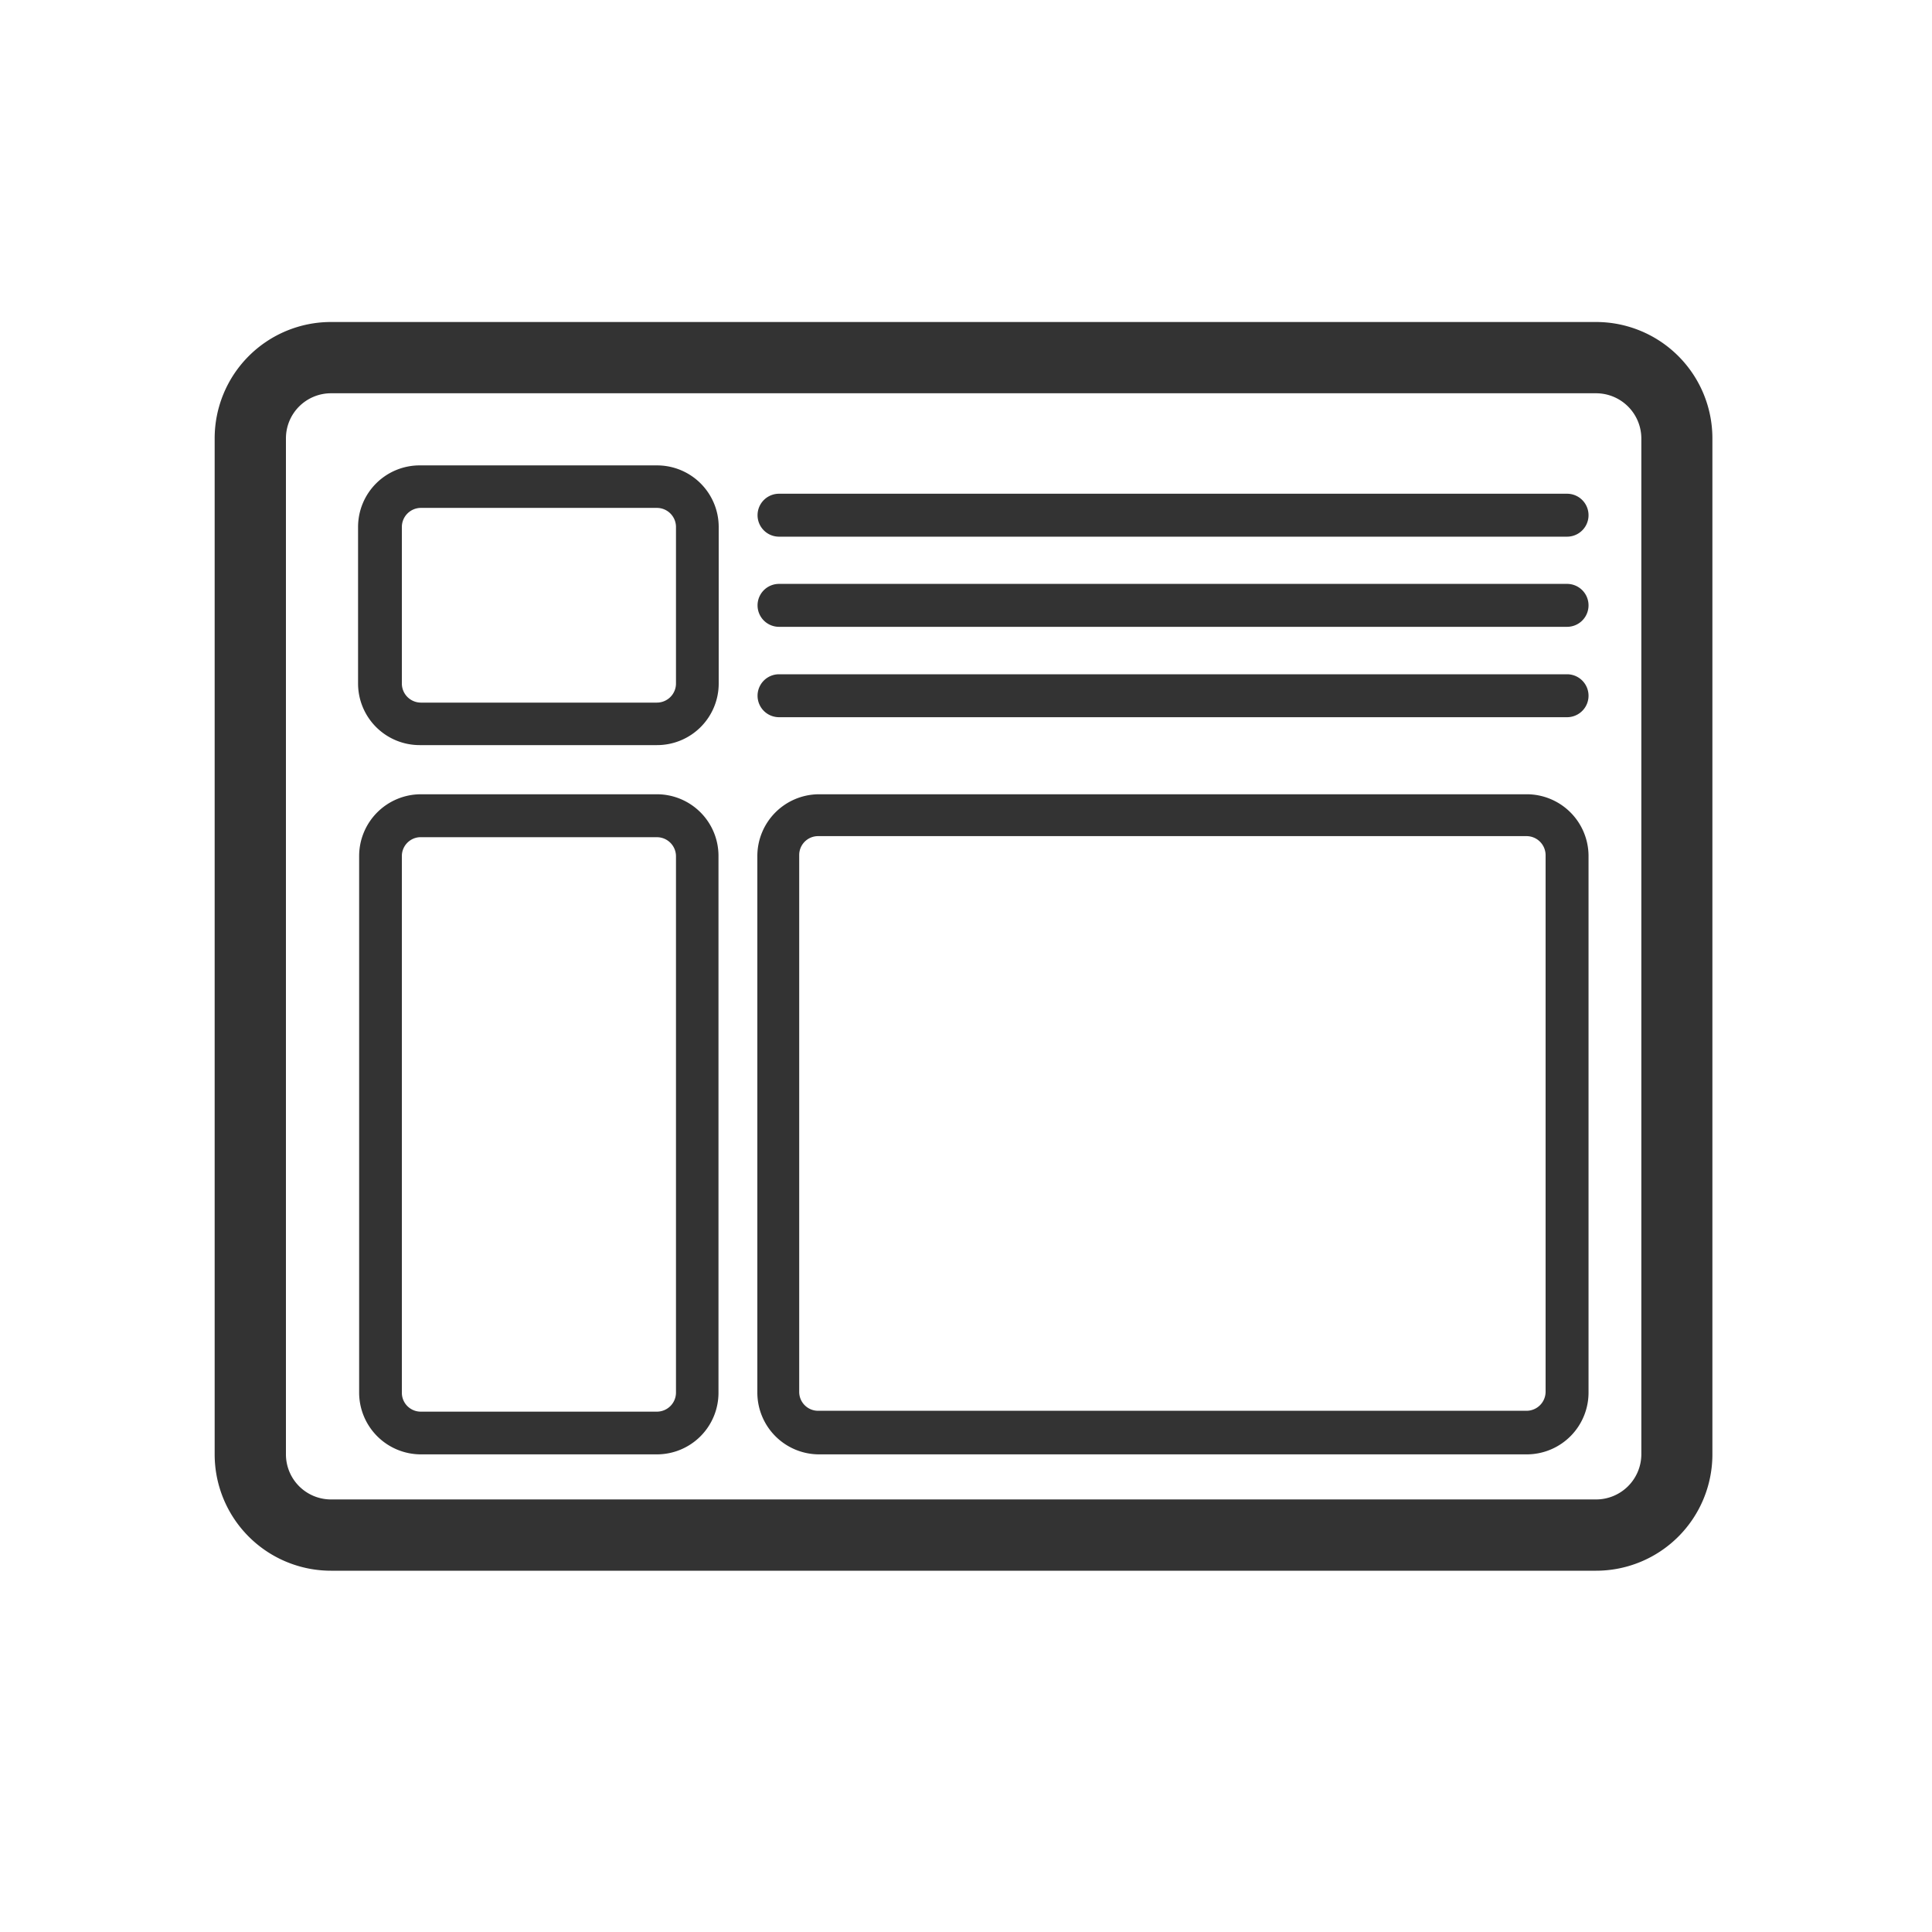<svg xmlns="http://www.w3.org/2000/svg" viewBox="-10 -15 90 90"><defs><style>.cls-1{fill:#333}</style></defs><g id="レイヤー_2" data-name="レイヤー 2"><g id="レイヤー_1-2" data-name="レイヤー 1"><path class="cls-1" d="M64.35 0H5.42A5.42 5.42 0 0 0 0 5.42v47.33a5.42 5.42 0 0 0 5.42 5.42h58.93a5.42 5.42 0 0 0 5.42-5.42V5.42A5.42 5.42 0 0 0 64.35 0zm2.11 52.75a2.11 2.11 0 0 1-2.11 2.1H5.42a2.1 2.1 0 0 1-2.1-2.1V5.42a2.1 2.1 0 0 1 2.1-2.1h58.93a2.11 2.11 0 0 1 2.11 2.1z"/><path class="cls-1" d="M20.6 6.68h-11a2.87 2.87 0 0 0-2.92 2.87v7.29a2.87 2.87 0 0 0 2.87 2.87H20.6a2.87 2.87 0 0 0 2.88-2.87V9.55a2.87 2.87 0 0 0-2.88-2.87zm.89 10.16a.89.89 0 0 1-.89.89h-11a.89.89 0 0 1-.88-.89V9.55a.89.89 0 0 1 .88-.89h11a.89.89 0 0 1 .89.89zM20.6 22h-11a2.88 2.88 0 0 0-2.87 2.88v25a2.88 2.88 0 0 0 2.87 2.87h11a2.87 2.87 0 0 0 2.87-2.87v-25A2.87 2.87 0 0 0 20.6 22zm.89 27.88a.89.89 0 0 1-.89.88h-11a.88.88 0 0 1-.88-.88v-25a.88.88 0 0 1 .83-.88H20.6a.89.89 0 0 1 .89.89zM61.15 22h-33a2.88 2.88 0 0 0-2.87 2.88v25a2.88 2.88 0 0 0 2.87 2.87h33A2.88 2.88 0 0 0 64 49.84v-25A2.88 2.88 0 0 0 61.15 22zM62 49.84a.89.89 0 0 1-.89.88h-33a.88.88 0 0 1-.88-.88v-25a.88.88 0 0 1 .88-.89h33a.89.89 0 0 1 .89.89zM63 8H26.29a1 1 0 0 0 0 2H63a1 1 0 1 0 0-2zM63 12.2H26.29a1 1 0 0 0 0 2H63a1 1 0 1 0 0-2zM63 16.41H26.29a1 1 0 0 0 0 2H63a1 1 0 1 0 0-2z"/></g></g></svg>